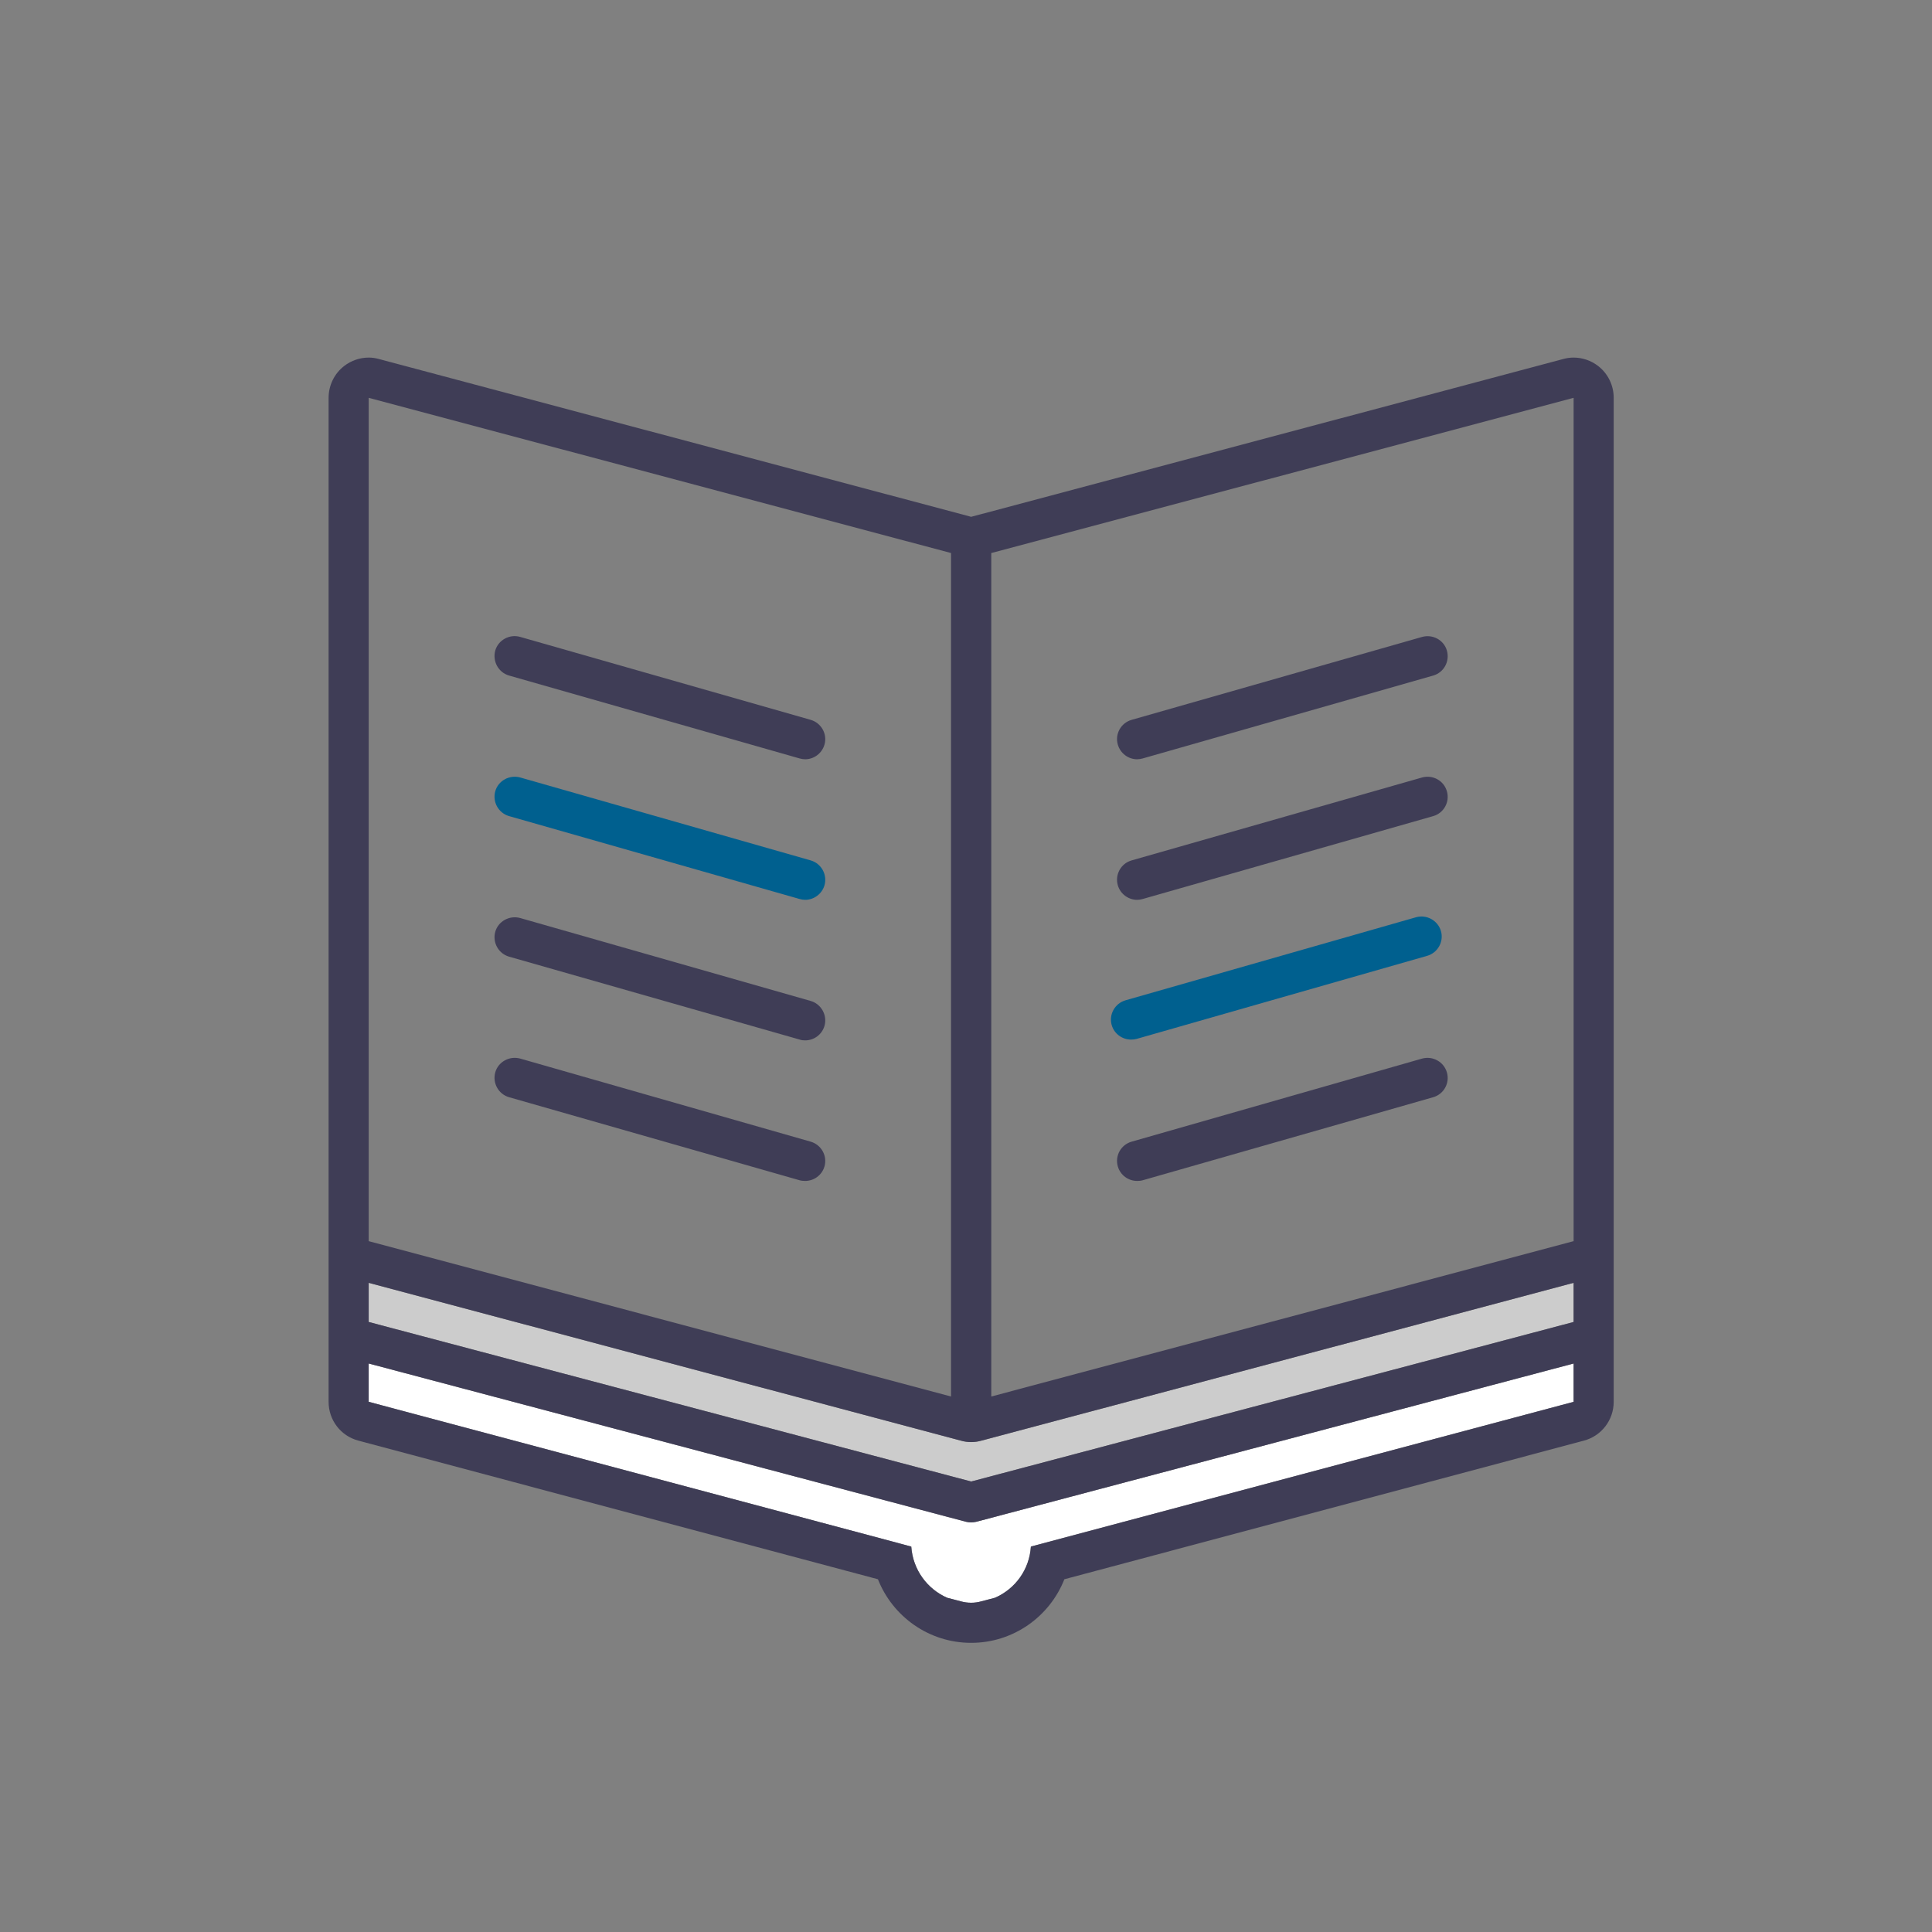 <?xml version="1.0" encoding="UTF-8"?>
<svg xmlns="http://www.w3.org/2000/svg" id="guide_pratique" viewBox="0 0 120 120">
  <rect x="0" y="0" width="120" height="120" fill="#808080" stroke="none"/>
  <defs>
    <style>
      .cls-1 {
        fill: #00608f;
      }

      .cls-2 {
        fill: #fff;
      }

      .cls-3 {
        fill: #3f3d56;
      }

      .cls-4 {
        fill: #ccc;
      }
    </style>
  </defs>
  <path class="cls-3" d="m88.33,65.75c.66-.18,1.35.2,1.54.86s-.19,1.35-.85,1.54l-18.05,5.16c-.11.03-.23.04-.34.04-.54,0-1.04-.35-1.2-.9-.19-.66.19-1.35.86-1.54l18.04-5.16Z"></path>
  <path class="cls-3" d="m88.33,39.56c.66-.18,1.35.19,1.54.85.19.67-.19,1.36-.85,1.55l-18.05,5.15c-.11.03-.23.05-.34.05-.54,0-1.04-.36-1.2-.91-.19-.66.19-1.35.86-1.54l18.04-5.15Z"></path>
  <path class="cls-3" d="m88.33,48.29c.66-.18,1.35.19,1.54.86.19.66-.19,1.35-.85,1.54l-18.05,5.15c-.11.03-.23.05-.34.05-.54,0-1.04-.36-1.2-.9-.19-.67.19-1.36.86-1.55l18.04-5.15Z"></path>
  <path class="cls-1" d="m87.96,56.97c.65-.18,1.35.2,1.54.86s-.2,1.35-.86,1.54l-18.05,5.16c-.11.03-.22.04-.34.04-.54,0-1.04-.35-1.2-.9-.19-.66.2-1.35.86-1.54l18.05-5.16Z"></path>
  <path class="cls-4" d="m60.32,92.02l-37.42-9.91v-2.43l36.78,9.8c.21.06.42.09.64.09s.43-.03.64-.09l36.78-9.8v2.43l-37.42,9.91Z"></path>
  <path class="cls-2" d="m22.9,84.69l37.1,9.83c.1.02.21.04.32.04s.21-.02.32-.04l37.1-9.83v2.38l-33.71,8.99c-.09,1.43-.97,2.63-2.23,3.18l-.84.22c-.21.06-.43.09-.64.09s-.44-.03-.65-.09l-.84-.22c-1.25-.55-2.13-1.75-2.23-3.18l-33.7-8.99v-2.38Z"></path>
  <path class="cls-3" d="m50.35,44.71c.66.19,1.05.88.86,1.54-.16.55-.66.91-1.2.91-.11,0-.23-.02-.34-.05l-18.05-5.15c-.66-.19-1.04-.88-.86-1.55.19-.66.89-1.04,1.55-.85l18.04,5.15Z"></path>
  <path class="cls-1" d="m50.35,53.44c.66.19,1.05.88.86,1.55-.16.54-.66.9-1.2.9-.11,0-.23-.02-.34-.05l-18.05-5.15c-.66-.19-1.04-.88-.86-1.54.19-.67.89-1.04,1.55-.86l18.04,5.15Z"></path>
  <path class="cls-3" d="m50.35,62.17c.66.19,1.05.89.86,1.55-.16.55-.66.9-1.2.9-.11,0-.23-.01-.34-.05l-18.05-5.15c-.66-.19-1.04-.88-.86-1.54.19-.67.89-1.04,1.55-.86l18.04,5.15Z"></path>
  <path class="cls-3" d="m50.35,70.91c.66.19,1.05.88.86,1.54-.16.55-.66.9-1.2.9-.11,0-.23-.01-.34-.04l-18.05-5.16c-.66-.19-1.04-.88-.86-1.54.19-.67.89-1.04,1.55-.86l18.04,5.16Z"></path>
  <path class="cls-3" d="m61.57,86.74l36.17-9.65V24.71l-36.17,9.64v52.39Zm-1.57,7.78l-37.1-9.83v2.38l33.7,8.99c.1,1.43.98,2.63,2.23,3.18l.84.22c.21.06.43.09.65.09s.43-.03.64-.09l.84-.22c1.26-.55,2.14-1.75,2.23-3.18l33.71-8.99v-2.38l-37.1,9.83c-.11.02-.21.04-.32.04s-.22-.02-.32-.04Zm-.93-7.78v-52.39l-36.17-9.64v52.38l36.17,9.65Zm-36.17-4.63l37.42,9.91,37.42-9.91v-2.43l-36.78,9.8c-.21.06-.43.09-.64.09s-.43-.03-.64-.09l-36.78-9.8v2.43Zm-2.49-57.4c0-.78.36-1.51.97-1.98.44-.34.98-.52,1.52-.52.22,0,.43.03.64.09l36.78,9.8,36.77-9.8c.22-.06.43-.09.65-.09.54,0,1.08.18,1.52.52.61.47.97,1.2.97,1.98v62.36c0,1.13-.76,2.12-1.85,2.41l-32.27,8.61c-.91,2.31-3.16,3.95-5.79,3.95s-4.88-1.64-5.79-3.95l-32.27-8.61c-1.1-.29-1.85-1.28-1.85-2.41V24.71Z"></path>
</svg>
